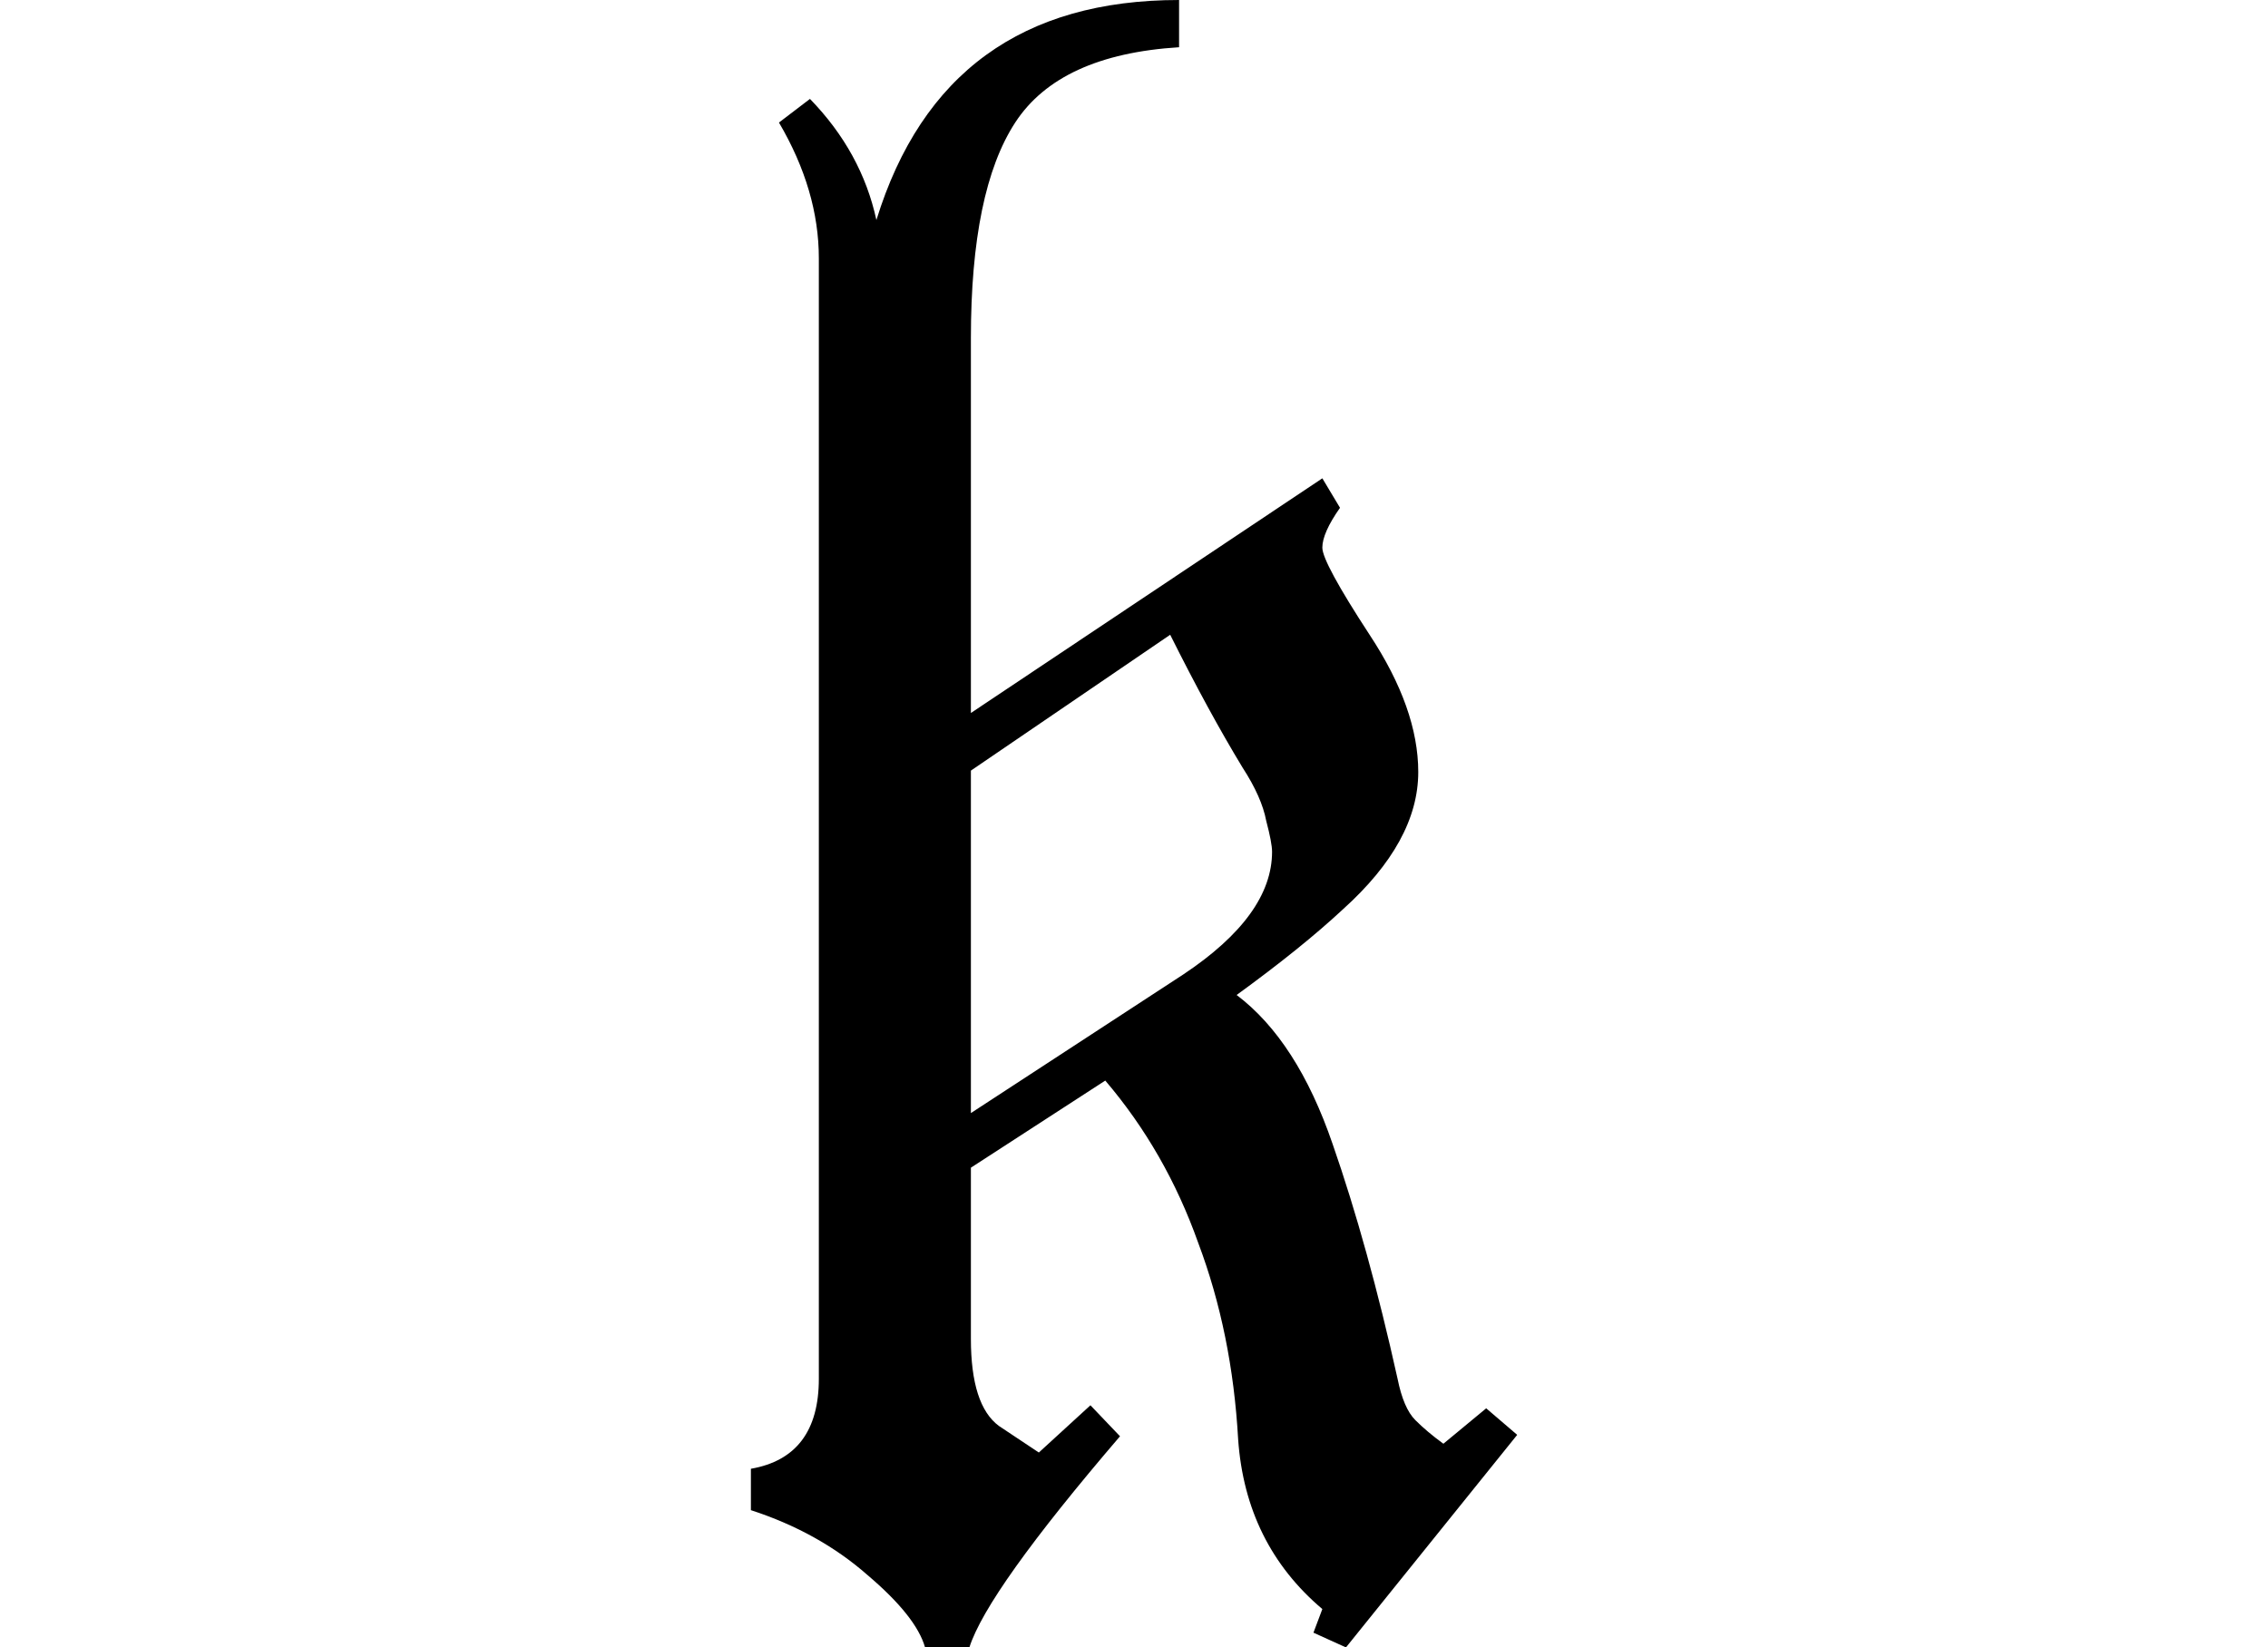 <svg height="17.438" viewBox="0 0 24 17.438" width="24" xmlns="http://www.w3.org/2000/svg">
<path d="M2.562,-0.547 Q2.469,-0.219 1.953,0.219 Q1.438,0.672 0.719,0.906 L0.719,1.344 Q1.438,1.469 1.438,2.297 L1.438,14.156 Q1.438,14.875 1.016,15.594 L1.344,15.844 Q1.891,15.281 2.047,14.562 Q2.766,16.891 5.25,16.891 L5.25,16.391 Q3.984,16.312 3.516,15.594 Q3.047,14.875 3.047,13.312 L3.047,9.344 L6.766,11.828 L6.953,11.516 Q6.766,11.25 6.766,11.094 Q6.766,10.938 7.266,10.172 Q7.781,9.391 7.781,8.719 Q7.781,7.984 6.984,7.266 Q6.547,6.859 5.859,6.359 Q6.5,5.875 6.875,4.781 Q7.25,3.703 7.562,2.297 Q7.625,1.984 7.75,1.859 Q7.875,1.734 8.047,1.609 L8.5,1.984 L8.828,1.703 L7.016,-0.547 L6.672,-0.391 L6.766,-0.141 Q5.953,0.547 5.875,1.656 Q5.812,2.781 5.453,3.734 Q5.109,4.703 4.469,5.453 L3.047,4.531 L3.047,2.719 Q3.047,2.016 3.344,1.797 L3.766,1.516 L4.312,2.016 L4.625,1.688 Q3.219,0.047 3.031,-0.547 Z M3.047,5.109 L5.297,6.578 Q6.234,7.203 6.234,7.875 Q6.234,7.969 6.172,8.203 Q6.125,8.453 5.922,8.766 Q5.562,9.359 5.156,10.172 L3.047,8.734 Z" transform="translate(7.227, 16.891) scale(1, -1)"/>
</svg>